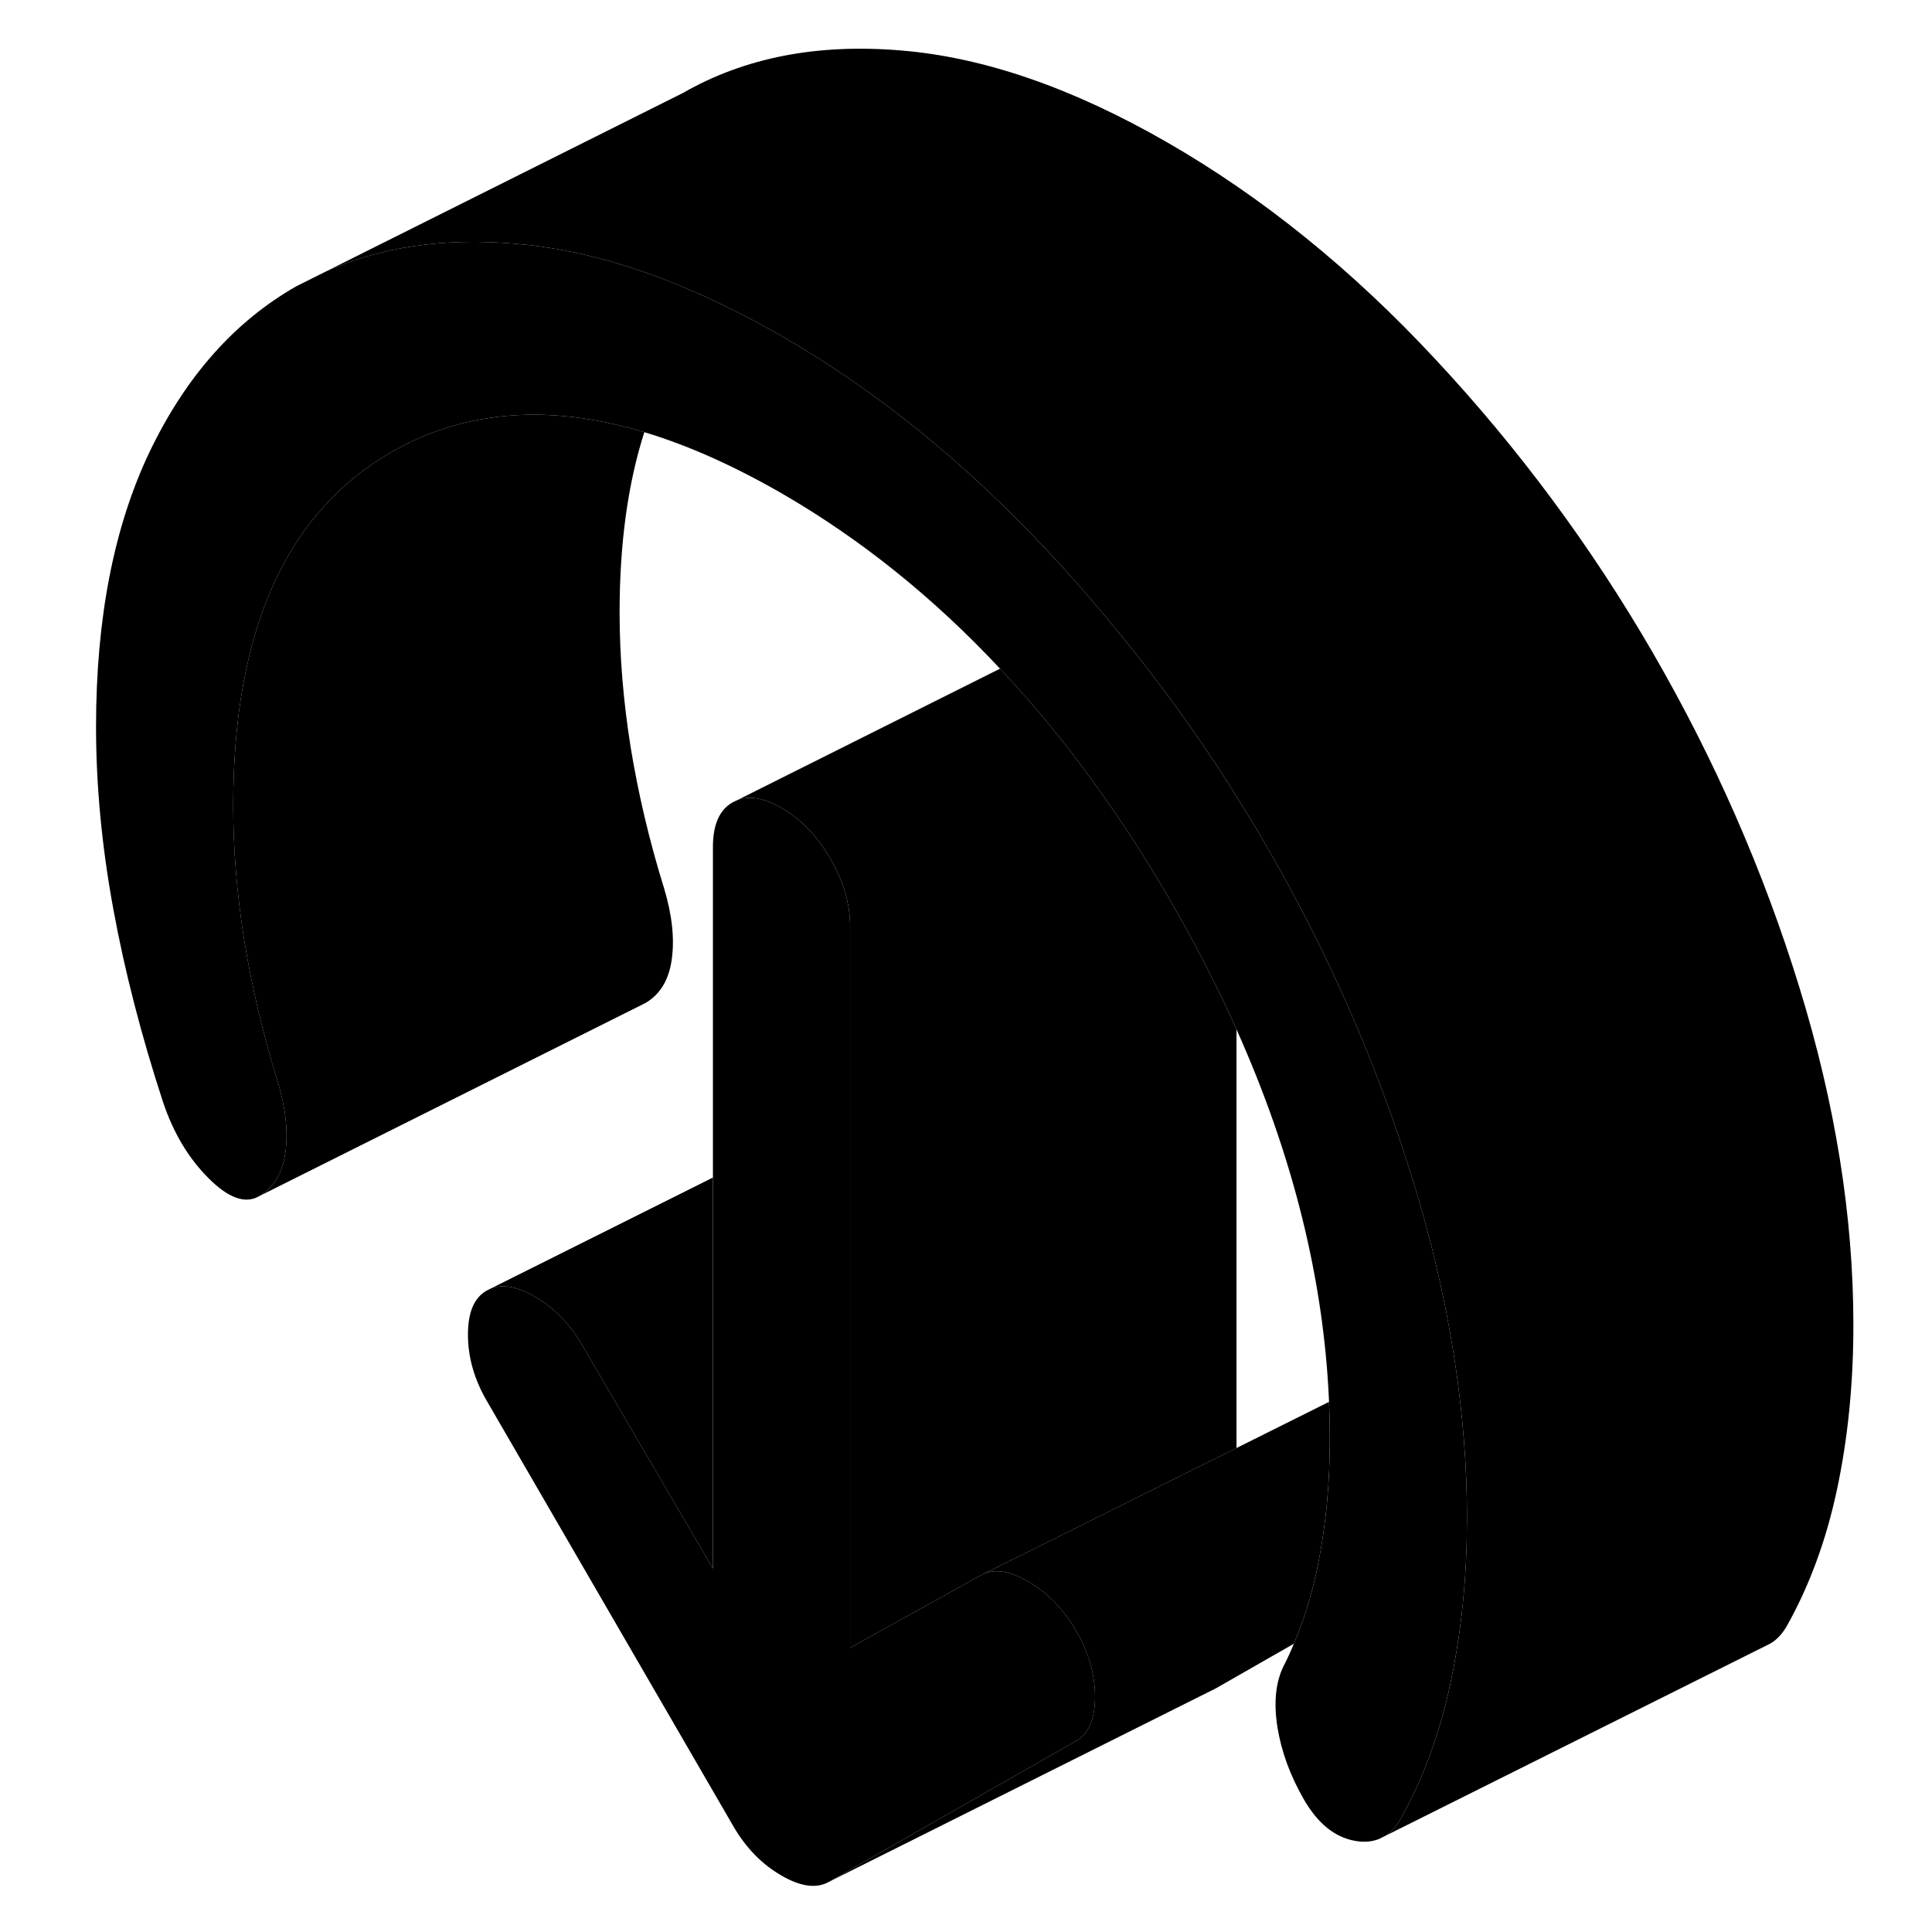 <svg width="48" height="48" viewBox="0 0 96 100" class="pr-icon-iso-duotone-secondary"
     xmlns="http://www.w3.org/2000/svg" stroke-width="1px" stroke-linecap="round" stroke-linejoin="round">
    <path d="M54.681 87.83C54.681 88.98 54.351 89.74 53.701 90.11L40.931 97.39C40.281 97.77 39.451 97.66 38.451 97.08C37.441 96.5 36.611 95.65 35.961 94.53L23.191 72.5C22.541 71.38 22.221 70.24 22.221 69.08C22.221 67.92 22.541 67.17 23.191 66.8L23.411 66.69C24.031 66.46 24.781 66.59 25.681 67.11C26.681 67.69 27.511 68.54 28.161 69.67L34.901 81.19V43.84C34.901 42.68 35.241 41.91 35.921 41.53L36.131 41.43C36.771 41.16 37.541 41.3 38.451 41.82C39.451 42.4 40.301 43.27 40.981 44.45C41.661 45.62 42.001 46.78 42.001 47.94V85.29L48.741 81.55L48.961 81.44C49.581 81.2 50.321 81.34 51.221 81.86C52.221 82.44 53.051 83.29 53.701 84.41C54.351 85.54 54.681 86.67 54.681 87.83Z" class="pr-icon-iso-duotone-primary-stroke" stroke-linejoin="round"/>
    <path d="M73.931 78.58C73.931 79.05 73.921 79.51 73.911 79.96C73.841 82.5 73.551 84.88 73.081 87.1C72.521 89.73 71.651 92.09 70.471 94.19C70.241 94.57 69.981 94.86 69.671 95.04L69.391 95.18C69.021 95.33 68.601 95.37 68.121 95.28C67.081 95.09 66.211 94.38 65.501 93.16C64.791 91.93 64.331 90.69 64.121 89.41C63.921 88.14 64.021 87.08 64.441 86.23C64.631 85.86 64.811 85.47 64.971 85.08C65.531 83.77 65.961 82.34 66.251 80.82C66.641 78.84 66.831 76.73 66.831 74.49C66.831 73.87 66.821 73.25 66.791 72.63V72.56C66.521 66.23 64.921 59.8 62.001 53.28C61.011 51.07 59.871 48.85 58.581 46.62C57.411 44.61 56.191 42.7 54.901 40.91C53.291 38.63 51.571 36.53 49.761 34.61C46.321 30.93 42.551 27.9 38.451 25.53C35.961 24.1 33.591 23.04 31.351 22.37C28.491 21.51 25.831 21.26 23.361 21.63C21.571 21.89 19.891 22.47 18.311 23.37C12.811 26.51 10.071 32.62 10.071 41.71C10.071 43.95 10.261 46.27 10.641 48.66C11.031 51.05 11.601 53.49 12.371 55.97C12.791 57.36 12.921 58.59 12.771 59.66C12.621 60.73 12.161 61.48 11.401 61.92C10.691 62.33 9.811 62.01 8.781 60.97C7.741 59.93 6.961 58.61 6.431 57.02C5.311 53.59 4.451 50.26 3.861 47.03C3.271 43.81 2.971 40.67 2.971 37.62C2.971 31.99 3.901 27.23 5.761 23.35C7.631 19.47 10.151 16.63 13.351 14.81L14.851 14.06C17.701 12.78 20.951 12.3 24.611 12.61C25.091 12.65 25.571 12.7 26.051 12.77C28.991 13.19 32.061 14.17 35.261 15.71C36.311 16.21 37.371 16.77 38.451 17.39C43.361 20.22 47.971 23.95 52.281 28.58C53.291 29.66 54.261 30.76 55.201 31.89C55.261 31.95 55.301 32 55.341 32.06C57.771 34.96 59.991 38.01 62.001 41.22C62.531 42.07 63.051 42.92 63.551 43.79C66.741 49.3 69.271 55.06 71.131 61.09C72.551 65.69 73.431 70.18 73.771 74.55C73.881 75.9 73.931 77.25 73.931 78.58Z" class="pr-icon-iso-duotone-primary-stroke" stroke-linejoin="round"/>
    <path d="M32.77 49.66C32.62 50.73 32.16 51.48 31.4 51.92L31.22 52.01L11.4 61.92C12.16 61.48 12.62 60.73 12.77 59.66C12.92 58.59 12.79 57.36 12.37 55.97C11.6 53.49 11.03 51.05 10.64 48.66C10.26 46.27 10.07 43.95 10.07 41.71C10.07 32.62 12.81 26.51 18.31 23.37C19.89 22.47 21.57 21.89 23.36 21.63C25.83 21.26 28.49 21.51 31.35 22.37C30.5 25.02 30.07 28.13 30.07 31.71C30.07 33.95 30.26 36.27 30.64 38.66C31.03 41.05 31.6 43.49 32.37 45.97C32.79 47.36 32.92 48.59 32.77 49.66Z" class="pr-icon-iso-duotone-primary-stroke" stroke-linejoin="round"/>
    <path d="M66.83 74.49C66.83 76.73 66.64 78.84 66.25 80.82C65.96 82.34 65.53 83.77 64.97 85.08L60.93 87.39L40.93 97.39L53.7 90.11C54.35 89.74 54.68 88.98 54.68 87.83C54.68 86.68 54.35 85.54 53.7 84.41C53.05 83.29 52.22 82.44 51.22 81.86C50.32 81.34 49.58 81.2 48.96 81.44L53 79.43L62 74.95L66.79 72.56V72.63C66.82 73.25 66.83 73.87 66.83 74.49Z" class="pr-icon-iso-duotone-primary-stroke" stroke-linejoin="round"/>
    <path d="M62.001 53.28V74.95L53.001 79.43L48.961 81.44L48.741 81.55L42.001 85.29V47.94C42.001 46.78 41.661 45.62 40.981 44.45C40.301 43.27 39.451 42.4 38.451 41.82C37.541 41.3 36.771 41.16 36.131 41.43L49.761 34.61C51.571 36.53 53.291 38.63 54.901 40.91C56.191 42.7 57.411 44.61 58.581 46.62C59.871 48.85 61.011 51.07 62.001 53.28Z" class="pr-icon-iso-duotone-primary-stroke" stroke-linejoin="round"/>
    <path d="M34.9 60.95V81.19L28.16 69.67C27.51 68.54 26.68 67.69 25.68 67.11C24.78 66.59 24.03 66.46 23.41 66.69L34.9 60.95Z" class="pr-icon-iso-duotone-primary-stroke" stroke-linejoin="round"/>
    <path d="M93.931 68.58C93.931 71.64 93.641 74.48 93.082 77.1C92.522 79.73 91.651 82.09 90.471 84.19C90.231 84.59 89.952 84.89 89.612 85.08L89.411 85.18L69.671 95.04C69.981 94.86 70.241 94.57 70.471 94.19C71.651 92.09 72.522 89.73 73.082 87.1C73.552 84.88 73.841 82.5 73.911 79.96C73.911 79.51 73.931 79.05 73.931 78.58C73.931 77.25 73.882 75.9 73.772 74.55C73.431 70.18 72.551 65.69 71.131 61.09C69.271 55.06 66.742 49.3 63.551 43.79C63.051 42.92 62.532 42.07 62.002 41.22C59.992 38.01 57.772 34.96 55.342 32.06C55.302 32 55.261 31.95 55.201 31.89C54.261 30.76 53.291 29.66 52.282 28.58C47.971 23.95 43.361 20.22 38.451 17.39C37.371 16.77 36.312 16.21 35.261 15.71C32.062 14.17 28.991 13.19 26.052 12.77C25.572 12.7 25.092 12.65 24.612 12.61C20.952 12.3 17.702 12.78 14.852 14.06L33.352 4.81C36.542 2.98 40.292 2.25 44.612 2.61C48.932 2.96 53.541 4.56 58.451 7.39C63.361 10.22 67.972 13.95 72.281 18.58C76.602 23.21 80.362 28.28 83.552 33.79C86.742 39.3 89.271 45.06 91.131 51.09C92.991 57.12 93.931 62.95 93.931 68.58Z" class="pr-icon-iso-duotone-primary-stroke" stroke-linejoin="round"/>
</svg>